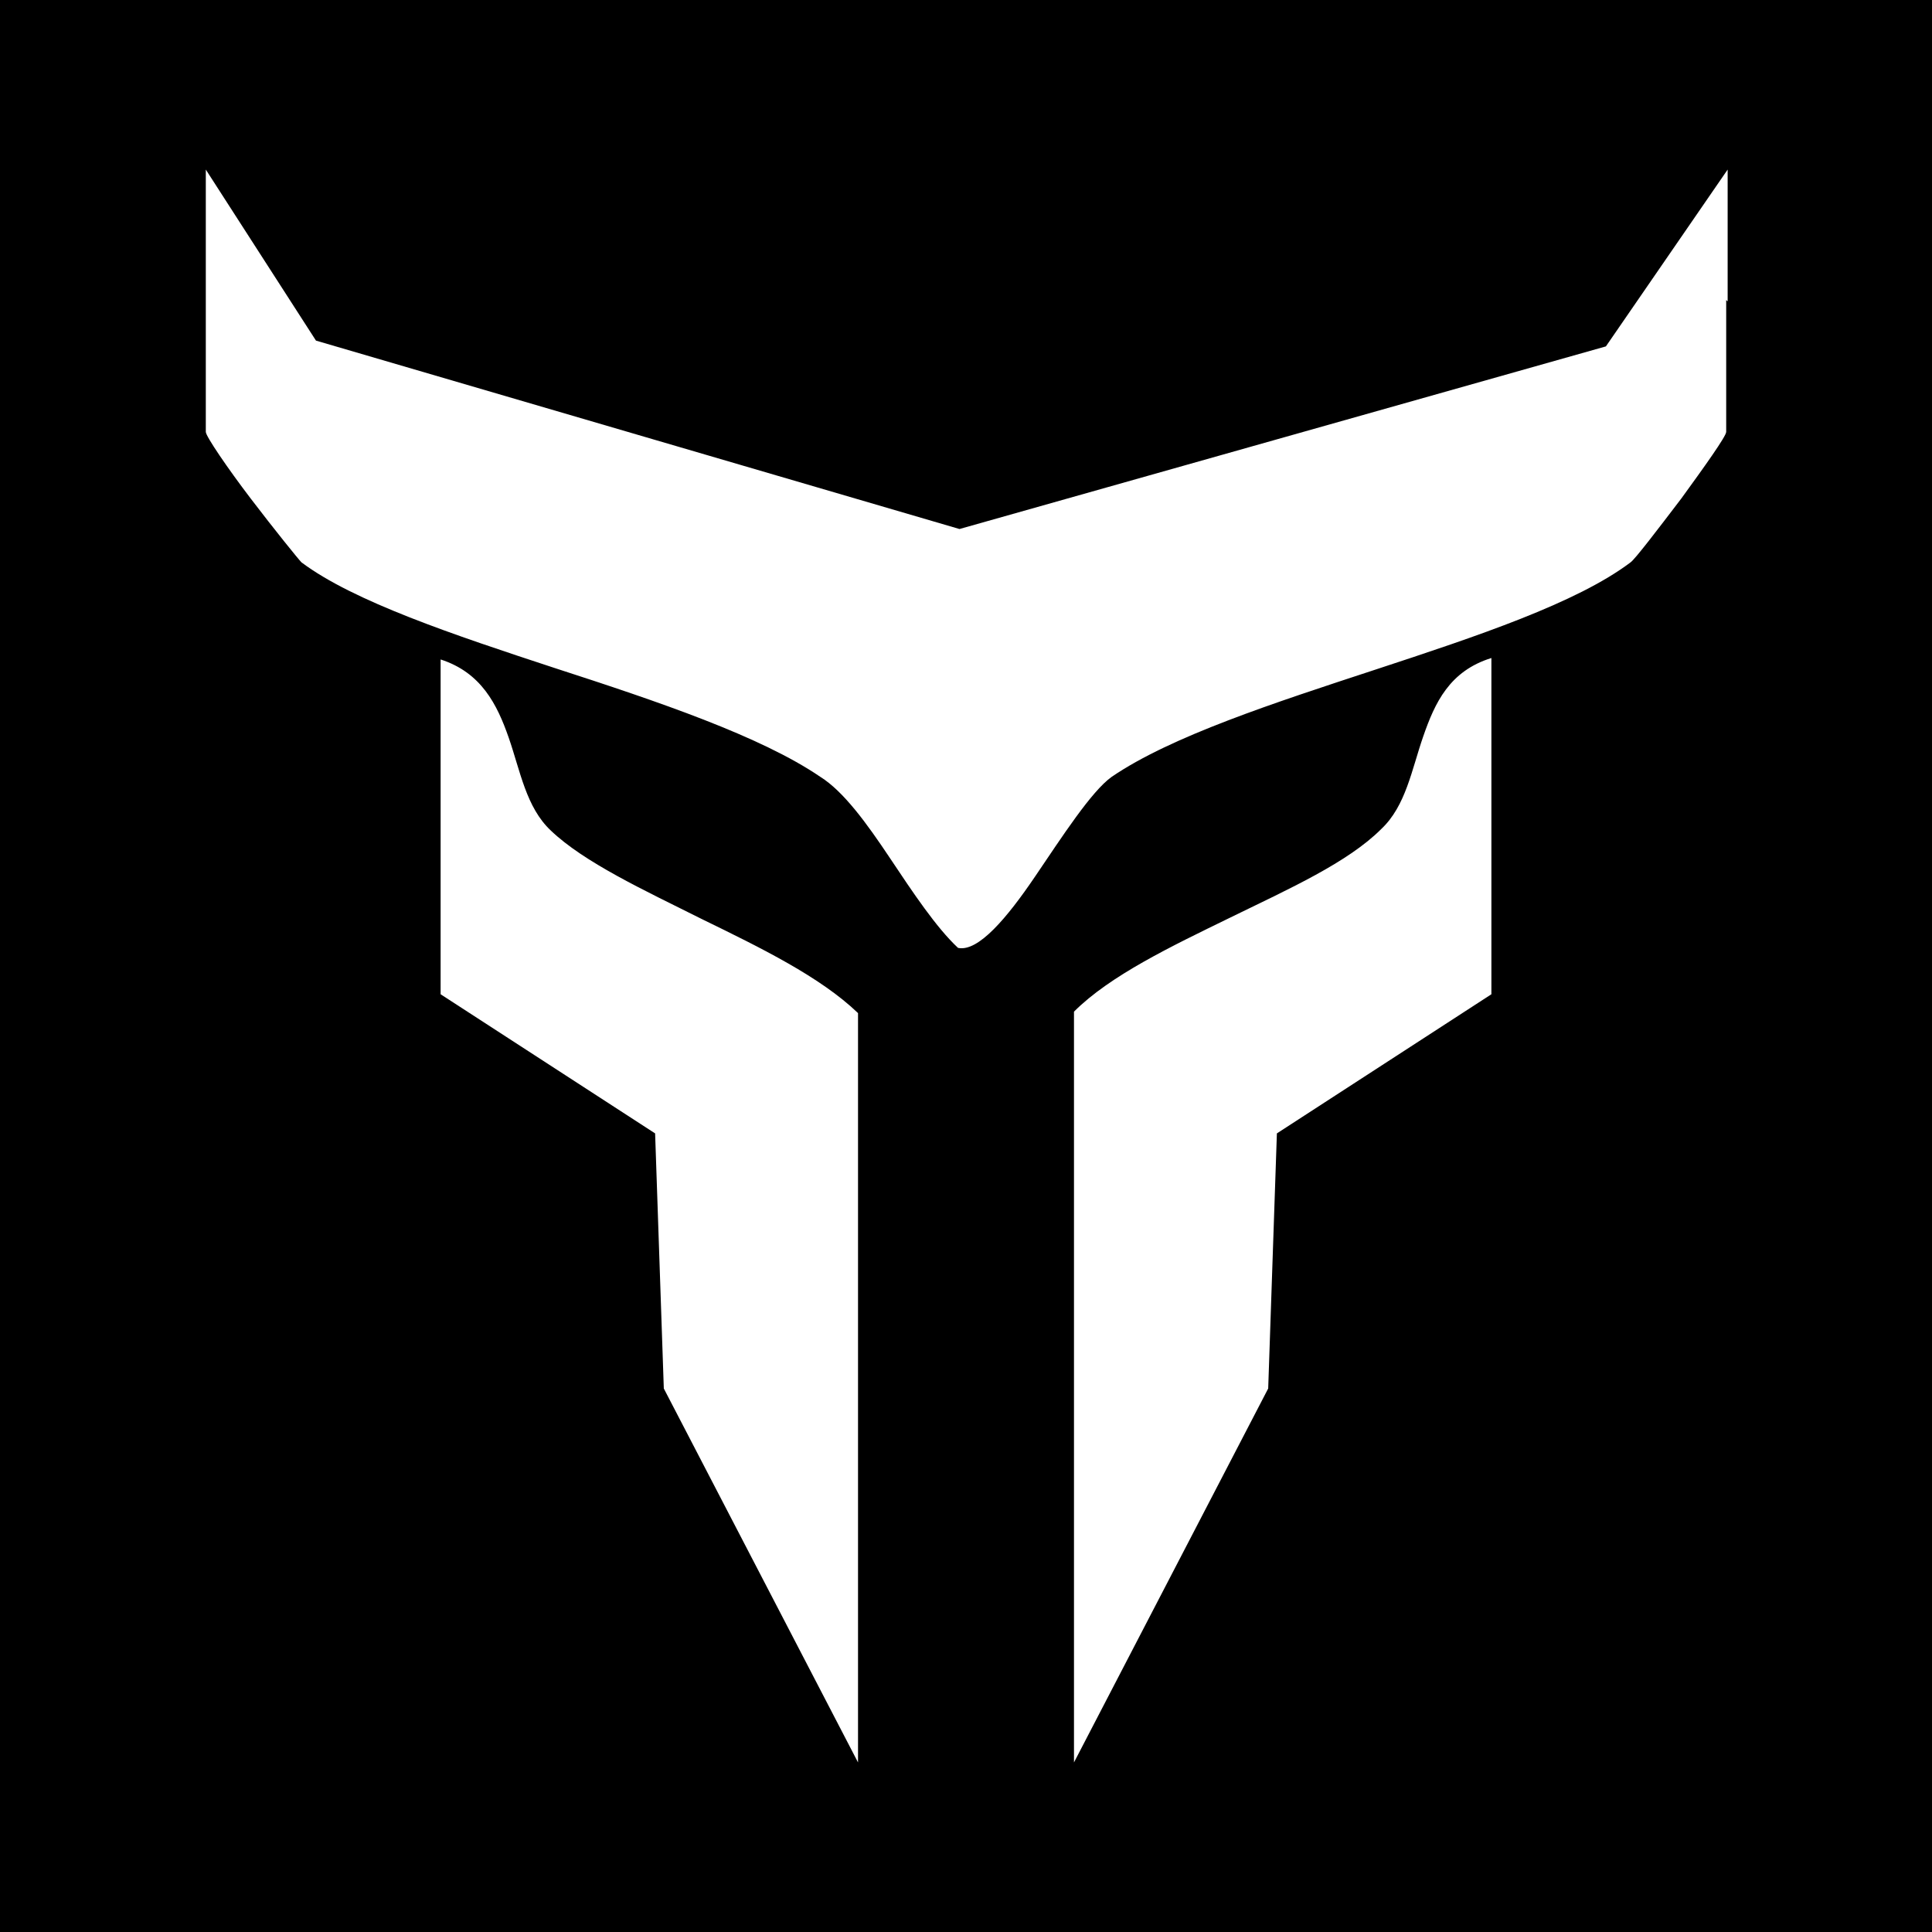 <?xml version="1.0" encoding="UTF-8"?>
<svg id="Layer_2" xmlns="http://www.w3.org/2000/svg" version="1.1" viewBox="0 0 133.3 133.3">
  <!-- Generator: Adobe Illustrator 29.0.0, SVG Export Plug-In . SVG Version: 2.1.0 Build 186)  -->
  <g id="Layer_1-2">
    <path d="M0,0v133.3h133.3V0H0ZM59.2,95.7v25.9l-6.7-12.9-6.7-12.9-.3-8.8-.3-8.8-7.4-4.8-7.4-4.8v-23.1c2.8.9,3.9,3.1,4.7,5.4s1.2,4.8,2.9,6.4c2.3,2.2,6.4,4.1,10.4,6.1,4.1,2,8.2,4,10.8,6.5v25.9h0ZM102.9,57v11.6l-7.4,4.8-7.4,4.8-.3,8.8-.3,8.8-6.7,12.9-6.7,12.9v-51.8c2.5-2.5,6.7-4.5,10.8-6.5s8.1-3.8,10.4-6.1c1.7-1.6,2.1-4.1,2.9-6.4.8-2.3,1.8-4.5,4.7-5.4v11.6h0ZM119.1,20.7v9.1c0,.3-1.5,2.4-3.1,4.6-1.6,2.1-3.2,4.2-3.5,4.4-3.7,2.8-10.6,5.1-17.6,7.4-7,2.3-14.1,4.6-18.2,7.4-1.4,1-3.4,4.1-5.3,6.9s-3.9,5.2-5.3,4.9c-1.5-1.4-3.1-3.8-4.7-6.2s-3.2-4.6-4.8-5.6c-4.1-2.8-11.2-5.2-18.3-7.5-7-2.3-13.9-4.6-17.5-7.3-.2-.2-1.9-2.3-3.5-4.4s-3.1-4.3-3.1-4.6V11.7l3.8,5.9,3.8,5.9,22.2,6.5,22.2,6.5,22.3-6.3,22.3-6.3,4.2-6.1,4.2-6.1v9.1h0Z"/>
  </g>
</svg>
